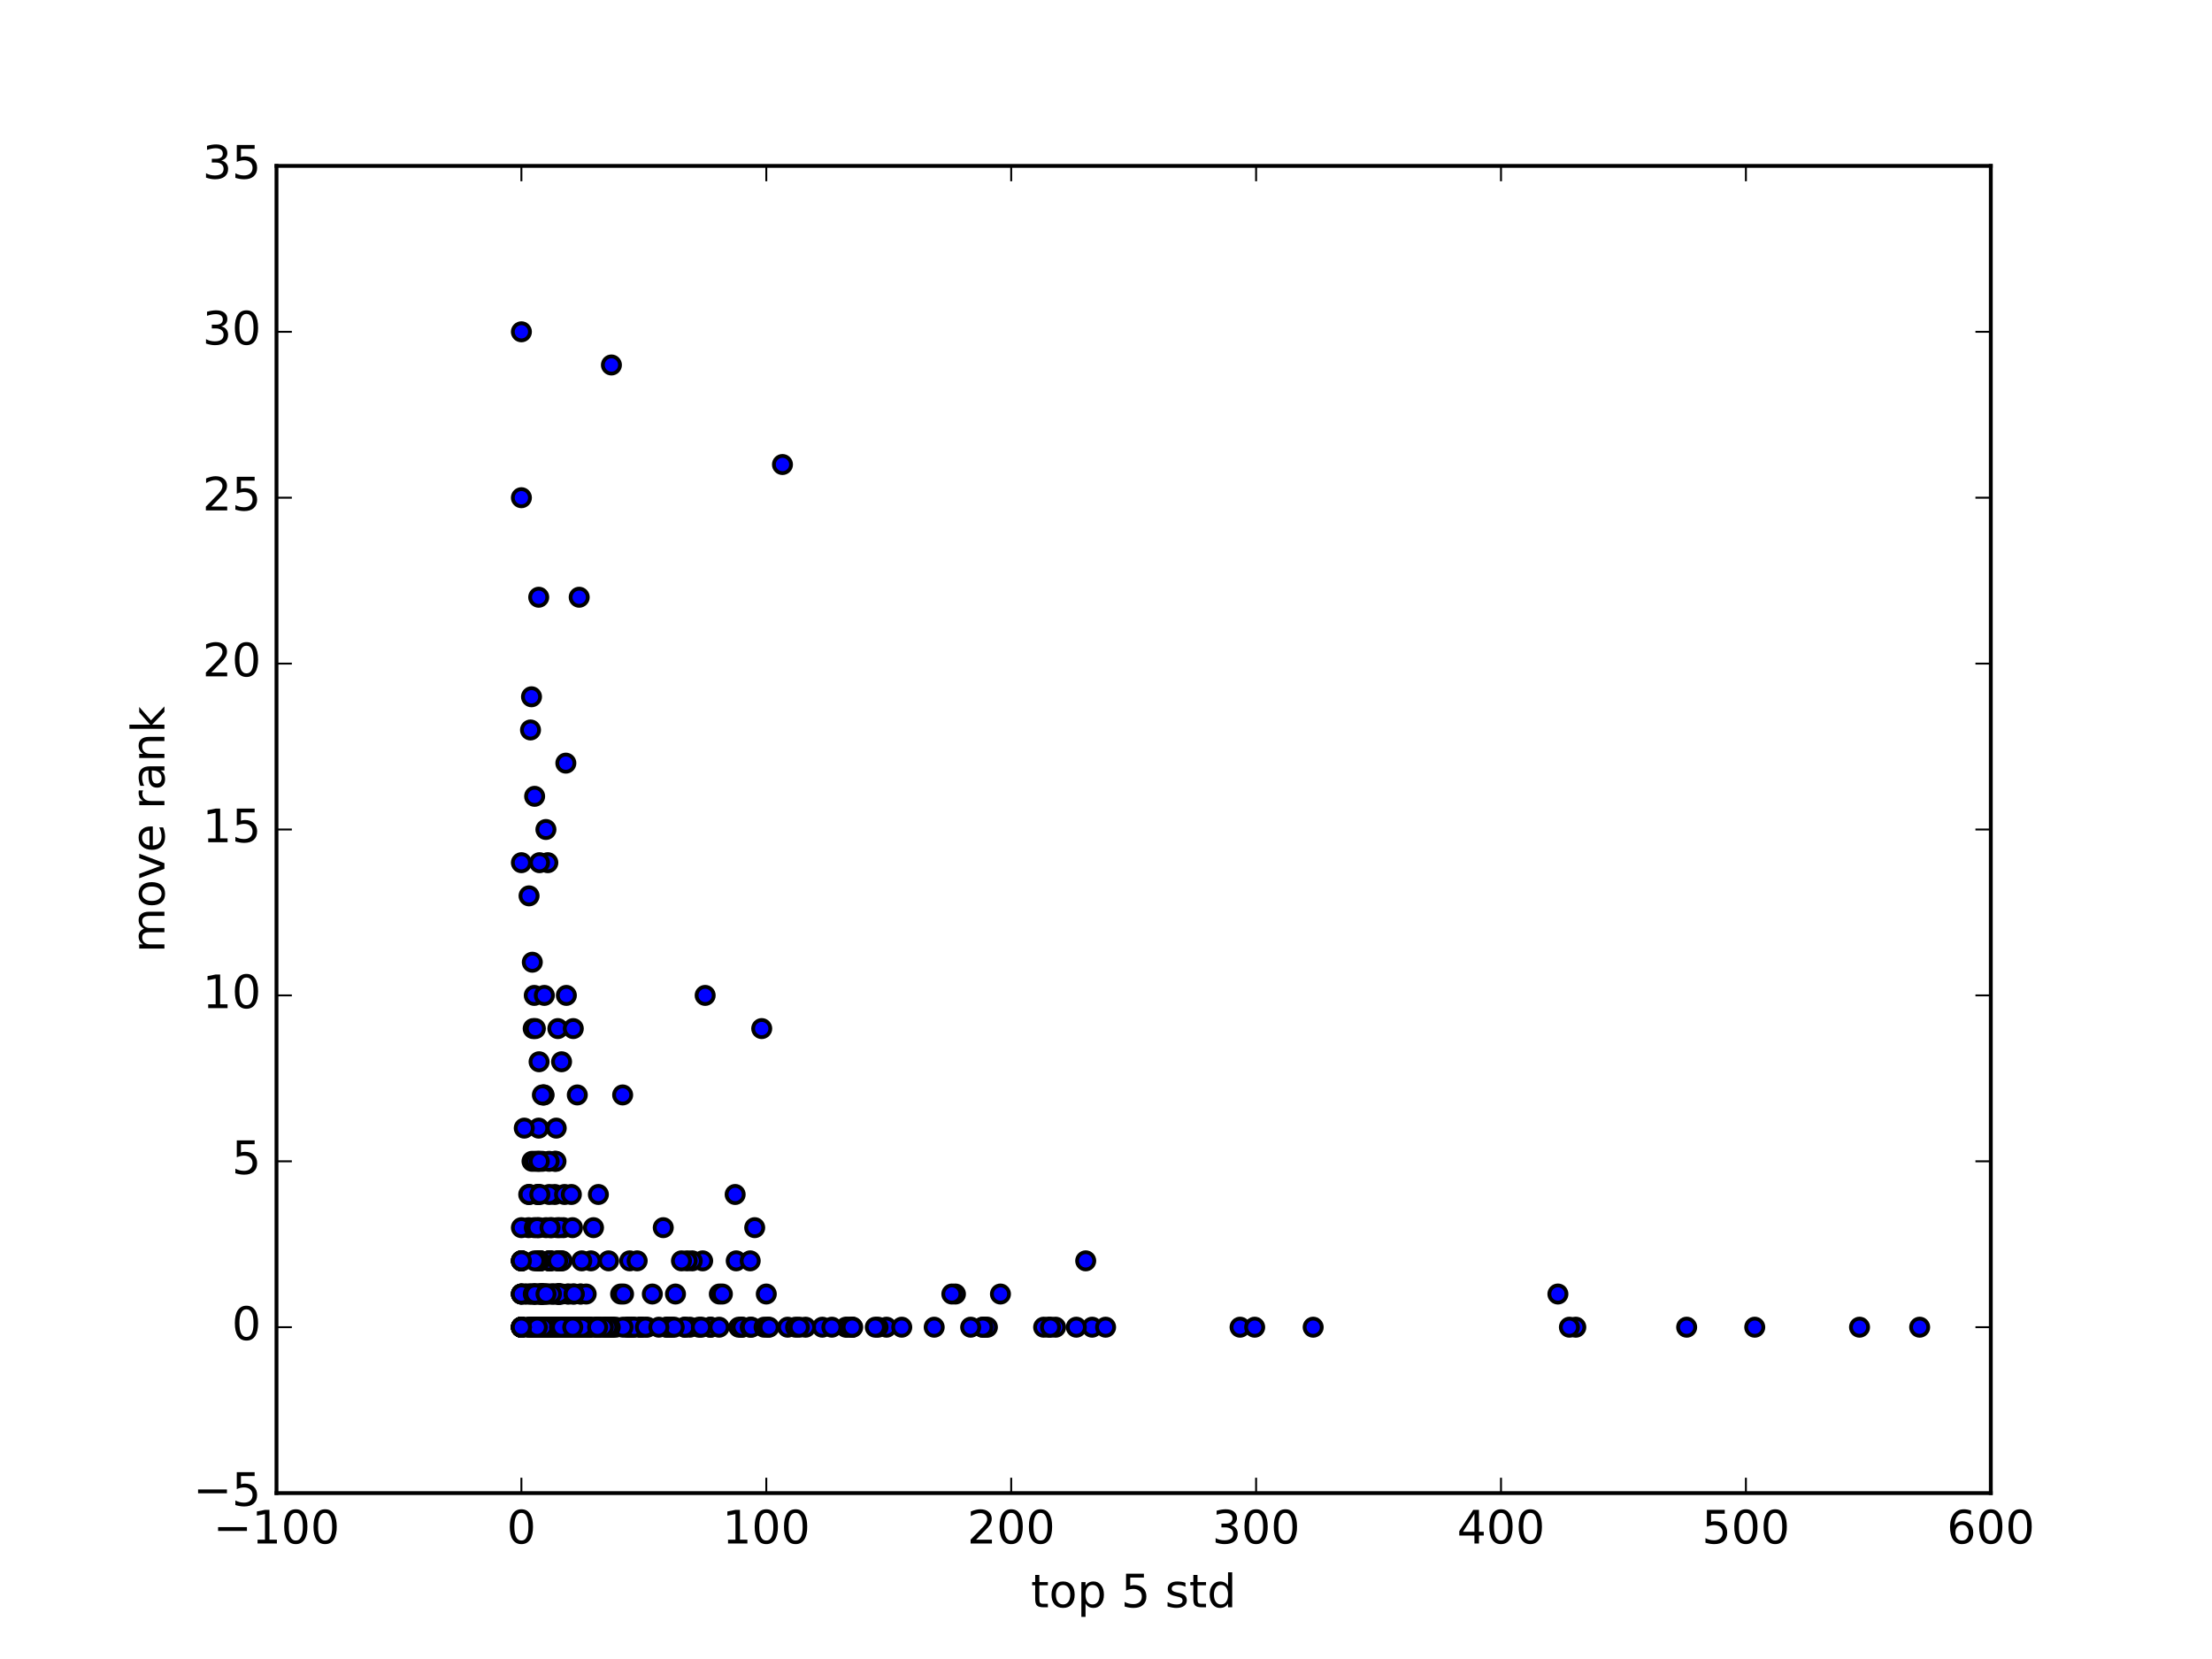 <?xml version="1.0" encoding="utf-8" standalone="no"?>
<!DOCTYPE svg PUBLIC "-//W3C//DTD SVG 1.1//EN"
  "http://www.w3.org/Graphics/SVG/1.1/DTD/svg11.dtd">
<!-- Created with matplotlib (http://matplotlib.org/) -->
<svg height="432pt" version="1.1" viewBox="0 0 576 432" width="576pt" xmlns="http://www.w3.org/2000/svg" xmlns:xlink="http://www.w3.org/1999/xlink">
 <defs>
  <style type="text/css">
*{stroke-linecap:butt;stroke-linejoin:round;stroke-miterlimit:100000;}
  </style>
 </defs>
 <g id="figure_1">
  <g id="patch_1">
   <path d="M 0 432 
L 576 432 
L 576 0 
L 0 0 
z
" style="fill:#ffffff;"/>
  </g>
  <g id="axes_1">
   <g id="patch_2">
    <path d="M 72 388.8 
L 518.4 388.8 
L 518.4 43.2 
L 72 43.2 
z
" style="fill:#ffffff;"/>
   </g>
   <g id="PathCollection_1">
    <defs>
     <path d="M 0 2.236 
C 0.593 2.236 1.162 2 1.581 1.581 
C 2 1.162 2.236 0.593 2.236 0 
C 2.236 -0.593 2 -1.162 1.581 -1.581 
C 1.162 -2 0.593 -2.236 0 -2.236 
C -0.593 -2.236 -1.162 -2 -1.581 -1.581 
C -2 -1.162 -2.236 -0.593 -2.236 0 
C -2.236 0.593 -2 1.162 -1.581 1.581 
C -1.162 2 -0.593 2.236 0 2.236 
z
" id="mb833a98737" style="stroke:#000000;"/>
    </defs>
    <g clip-path="url(#p83459374d2)">
     <use style="fill:#0000ff;stroke:#000000;" x="137.68" xlink:href="#mb833a98737" y="311.04"/>
     <use style="fill:#0000ff;stroke:#000000;" x="141.204" xlink:href="#mb833a98737" y="302.4"/>
     <use style="fill:#0000ff;stroke:#000000;" x="141.052" xlink:href="#mb833a98737" y="336.96"/>
     <use style="fill:#0000ff;stroke:#000000;" x="138.158" xlink:href="#mb833a98737" y="336.96"/>
     <use style="fill:#0000ff;stroke:#000000;" x="139.585" xlink:href="#mb833a98737" y="345.6"/>
     <use style="fill:#0000ff;stroke:#000000;" x="140.085" xlink:href="#mb833a98737" y="345.6"/>
     <use style="fill:#0000ff;stroke:#000000;" x="142.406" xlink:href="#mb833a98737" y="336.96"/>
     <use style="fill:#0000ff;stroke:#000000;" x="139.744" xlink:href="#mb833a98737" y="345.6"/>
     <use style="fill:#0000ff;stroke:#000000;" x="191.709" xlink:href="#mb833a98737" y="328.32"/>
     <use style="fill:#0000ff;stroke:#000000;" x="185.036" xlink:href="#mb833a98737" y="345.6"/>
     <use style="fill:#0000ff;stroke:#000000;" x="141.569" xlink:href="#mb833a98737" y="285.12"/>
     <use style="fill:#0000ff;stroke:#000000;" x="155.819" xlink:href="#mb833a98737" y="311.04"/>
     <use style="fill:#0000ff;stroke:#000000;" x="182.973" xlink:href="#mb833a98737" y="328.32"/>
     <use style="fill:#0000ff;stroke:#000000;" x="144.472" xlink:href="#mb833a98737" y="302.4"/>
     <use style="fill:#0000ff;stroke:#000000;" x="199.541" xlink:href="#mb833a98737" y="336.96"/>
     <use style="fill:#0000ff;stroke:#000000;" x="191.434" xlink:href="#mb833a98737" y="311.04"/>
     <use style="fill:#0000ff;stroke:#000000;" x="157.585" xlink:href="#mb833a98737" y="345.6"/>
     <use style="fill:#0000ff;stroke:#000000;" x="163.259" xlink:href="#mb833a98737" y="345.6"/>
     <use style="fill:#0000ff;stroke:#000000;" x="139.122" xlink:href="#mb833a98737" y="259.2"/>
     <use style="fill:#0000ff;stroke:#000000;" x="140.744" xlink:href="#mb833a98737" y="328.32"/>
     <use style="fill:#0000ff;stroke:#000000;" x="153.883" xlink:href="#mb833a98737" y="328.32"/>
     <use style="fill:#0000ff;stroke:#000000;" x="158.478" xlink:href="#mb833a98737" y="328.32"/>
     <use style="fill:#0000ff;stroke:#000000;" x="150.572" xlink:href="#mb833a98737" y="345.6"/>
     <use style="fill:#0000ff;stroke:#000000;" x="147.345" xlink:href="#mb833a98737" y="198.72"/>
     <use style="fill:#0000ff;stroke:#000000;" x="135.771" xlink:href="#mb833a98737" y="336.96"/>
     <use style="fill:#0000ff;stroke:#000000;" x="135.771" xlink:href="#mb833a98737" y="345.6"/>
     <use style="fill:#0000ff;stroke:#000000;" x="135.771" xlink:href="#mb833a98737" y="336.96"/>
     <use style="fill:#0000ff;stroke:#000000;" x="141.427" xlink:href="#mb833a98737" y="336.96"/>
     <use style="fill:#0000ff;stroke:#000000;" x="148.045" xlink:href="#mb833a98737" y="336.96"/>
     <use style="fill:#0000ff;stroke:#000000;" x="143.962" xlink:href="#mb833a98737" y="345.6"/>
     <use style="fill:#0000ff;stroke:#000000;" x="153.312" xlink:href="#mb833a98737" y="345.6"/>
     <use style="fill:#0000ff;stroke:#000000;" x="155.643" xlink:href="#mb833a98737" y="345.6"/>
     <use style="fill:#0000ff;stroke:#000000;" x="140.595" xlink:href="#mb833a98737" y="345.6"/>
     <use style="fill:#0000ff;stroke:#000000;" x="138.806" xlink:href="#mb833a98737" y="345.6"/>
     <use style="fill:#0000ff;stroke:#000000;" x="140.07" xlink:href="#mb833a98737" y="311.04"/>
     <use style="fill:#0000ff;stroke:#000000;" x="141.322" xlink:href="#mb833a98737" y="345.6"/>
     <use style="fill:#0000ff;stroke:#000000;" x="148.22" xlink:href="#mb833a98737" y="345.6"/>
     <use style="fill:#0000ff;stroke:#000000;" x="140.416" xlink:href="#mb833a98737" y="328.32"/>
     <use style="fill:#0000ff;stroke:#000000;" x="141.039" xlink:href="#mb833a98737" y="336.96"/>
     <use style="fill:#0000ff;stroke:#000000;" x="149.658" xlink:href="#mb833a98737" y="345.6"/>
     <use style="fill:#0000ff;stroke:#000000;" x="145.182" xlink:href="#mb833a98737" y="345.6"/>
     <use style="fill:#0000ff;stroke:#000000;" x="145.667" xlink:href="#mb833a98737" y="336.96"/>
     <use style="fill:#0000ff;stroke:#000000;" x="137.646" xlink:href="#mb833a98737" y="319.68"/>
     <use style="fill:#0000ff;stroke:#000000;" x="142.357" xlink:href="#mb833a98737" y="345.6"/>
     <use style="fill:#0000ff;stroke:#000000;" x="163.541" xlink:href="#mb833a98737" y="345.6"/>
     <use style="fill:#0000ff;stroke:#000000;" x="140.76" xlink:href="#mb833a98737" y="328.32"/>
     <use style="fill:#0000ff;stroke:#000000;" x="159.429" xlink:href="#mb833a98737" y="345.6"/>
     <use style="fill:#0000ff;stroke:#000000;" x="144.09" xlink:href="#mb833a98737" y="345.6"/>
     <use style="fill:#0000ff;stroke:#000000;" x="143.555" xlink:href="#mb833a98737" y="328.32"/>
     <use style="fill:#0000ff;stroke:#000000;" x="140.363" xlink:href="#mb833a98737" y="319.68"/>
     <use style="fill:#0000ff;stroke:#000000;" x="145.954" xlink:href="#mb833a98737" y="336.96"/>
     <use style="fill:#0000ff;stroke:#000000;" x="255.85" xlink:href="#mb833a98737" y="345.6"/>
     <use style="fill:#0000ff;stroke:#000000;" x="256.635" xlink:href="#mb833a98737" y="345.6"/>
     <use style="fill:#0000ff;stroke:#000000;" x="139.69" xlink:href="#mb833a98737" y="345.6"/>
     <use style="fill:#0000ff;stroke:#000000;" x="178.356" xlink:href="#mb833a98737" y="345.6"/>
     <use style="fill:#0000ff;stroke:#000000;" x="135.771" xlink:href="#mb833a98737" y="328.32"/>
     <use style="fill:#0000ff;stroke:#000000;" x="193.104" xlink:href="#mb833a98737" y="345.6"/>
     <use style="fill:#0000ff;stroke:#000000;" x="135.771" xlink:href="#mb833a98737" y="319.68"/>
     <use style="fill:#0000ff;stroke:#000000;" x="144.004" xlink:href="#mb833a98737" y="336.96"/>
     <use style="fill:#0000ff;stroke:#000000;" x="145.448" xlink:href="#mb833a98737" y="336.96"/>
     <use style="fill:#0000ff;stroke:#000000;" x="153.187" xlink:href="#mb833a98737" y="345.6"/>
     <use style="fill:#0000ff;stroke:#000000;" x="151.105" xlink:href="#mb833a98737" y="336.96"/>
     <use style="fill:#0000ff;stroke:#000000;" x="192.38" xlink:href="#mb833a98737" y="345.6"/>
     <use style="fill:#0000ff;stroke:#000000;" x="140.883" xlink:href="#mb833a98737" y="345.6"/>
     <use style="fill:#0000ff;stroke:#000000;" x="146.901" xlink:href="#mb833a98737" y="345.6"/>
     <use style="fill:#0000ff;stroke:#000000;" x="150.517" xlink:href="#mb833a98737" y="345.6"/>
     <use style="fill:#0000ff;stroke:#000000;" x="164.958" xlink:href="#mb833a98737" y="345.6"/>
     <use style="fill:#0000ff;stroke:#000000;" x="284.393" xlink:href="#mb833a98737" y="345.6"/>
     <use style="fill:#0000ff;stroke:#000000;" x="439.203" xlink:href="#mb833a98737" y="345.6"/>
     <use style="fill:#0000ff;stroke:#000000;" x="136.912" xlink:href="#mb833a98737" y="336.96"/>
     <use style="fill:#0000ff;stroke:#000000;" x="138.238" xlink:href="#mb833a98737" y="345.6"/>
     <use style="fill:#0000ff;stroke:#000000;" x="248.795" xlink:href="#mb833a98737" y="336.96"/>
     <use style="fill:#0000ff;stroke:#000000;" x="148.434" xlink:href="#mb833a98737" y="345.6"/>
     <use style="fill:#0000ff;stroke:#000000;" x="142.169" xlink:href="#mb833a98737" y="319.68"/>
     <use style="fill:#0000ff;stroke:#000000;" x="322.912" xlink:href="#mb833a98737" y="345.6"/>
     <use style="fill:#0000ff;stroke:#000000;" x="193.266" xlink:href="#mb833a98737" y="345.6"/>
     <use style="fill:#0000ff;stroke:#000000;" x="146.927" xlink:href="#mb833a98737" y="345.6"/>
     <use style="fill:#0000ff;stroke:#000000;" x="142.576" xlink:href="#mb833a98737" y="345.6"/>
     <use style="fill:#0000ff;stroke:#000000;" x="145.465" xlink:href="#mb833a98737" y="336.96"/>
     <use style="fill:#0000ff;stroke:#000000;" x="149.955" xlink:href="#mb833a98737" y="345.6"/>
     <use style="fill:#0000ff;stroke:#000000;" x="456.933" xlink:href="#mb833a98737" y="345.6"/>
     <use style="fill:#0000ff;stroke:#000000;" x="167.019" xlink:href="#mb833a98737" y="345.6"/>
     <use style="fill:#0000ff;stroke:#000000;" x="153.41" xlink:href="#mb833a98737" y="345.6"/>
     <use style="fill:#0000ff;stroke:#000000;" x="151.714" xlink:href="#mb833a98737" y="345.6"/>
     <use style="fill:#0000ff;stroke:#000000;" x="145.874" xlink:href="#mb833a98737" y="345.6"/>
     <use style="fill:#0000ff;stroke:#000000;" x="144.474" xlink:href="#mb833a98737" y="311.04"/>
     <use style="fill:#0000ff;stroke:#000000;" x="146.231" xlink:href="#mb833a98737" y="276.48"/>
     <use style="fill:#0000ff;stroke:#000000;" x="150.353" xlink:href="#mb833a98737" y="345.6"/>
     <use style="fill:#0000ff;stroke:#000000;" x="146.709" xlink:href="#mb833a98737" y="319.68"/>
     <use style="fill:#0000ff;stroke:#000000;" x="163.968" xlink:href="#mb833a98737" y="328.32"/>
     <use style="fill:#0000ff;stroke:#000000;" x="273.07" xlink:href="#mb833a98737" y="345.6"/>
     <use style="fill:#0000ff;stroke:#000000;" x="195.359" xlink:href="#mb833a98737" y="345.6"/>
     <use style="fill:#0000ff;stroke:#000000;" x="165.92" xlink:href="#mb833a98737" y="328.32"/>
     <use style="fill:#0000ff;stroke:#000000;" x="140.685" xlink:href="#mb833a98737" y="345.6"/>
     <use style="fill:#0000ff;stroke:#000000;" x="146.075" xlink:href="#mb833a98737" y="328.32"/>
     <use style="fill:#0000ff;stroke:#000000;" x="145.104" xlink:href="#mb833a98737" y="319.68"/>
     <use style="fill:#0000ff;stroke:#000000;" x="142.993" xlink:href="#mb833a98737" y="328.32"/>
     <use style="fill:#0000ff;stroke:#000000;" x="179.629" xlink:href="#mb833a98737" y="345.6"/>
     <use style="fill:#0000ff;stroke:#000000;" x="174.919" xlink:href="#mb833a98737" y="345.6"/>
     <use style="fill:#0000ff;stroke:#000000;" x="410.337" xlink:href="#mb833a98737" y="345.6"/>
     <use style="fill:#0000ff;stroke:#000000;" x="144.437" xlink:href="#mb833a98737" y="336.96"/>
     <use style="fill:#0000ff;stroke:#000000;" x="143.147" xlink:href="#mb833a98737" y="328.32"/>
     <use style="fill:#0000ff;stroke:#000000;" x="144.014" xlink:href="#mb833a98737" y="336.96"/>
     <use style="fill:#0000ff;stroke:#000000;" x="205.101" xlink:href="#mb833a98737" y="345.6"/>
     <use style="fill:#0000ff;stroke:#000000;" x="182.018" xlink:href="#mb833a98737" y="345.6"/>
     <use style="fill:#0000ff;stroke:#000000;" x="142.118" xlink:href="#mb833a98737" y="345.6"/>
     <use style="fill:#0000ff;stroke:#000000;" x="154.313" xlink:href="#mb833a98737" y="345.6"/>
     <use style="fill:#0000ff;stroke:#000000;" x="144.858" xlink:href="#mb833a98737" y="345.6"/>
     <use style="fill:#0000ff;stroke:#000000;" x="167.04" xlink:href="#mb833a98737" y="345.6"/>
     <use style="fill:#0000ff;stroke:#000000;" x="178.31" xlink:href="#mb833a98737" y="345.6"/>
     <use style="fill:#0000ff;stroke:#000000;" x="195.666" xlink:href="#mb833a98737" y="345.6"/>
     <use style="fill:#0000ff;stroke:#000000;" x="168.549" xlink:href="#mb833a98737" y="345.6"/>
     <use style="fill:#0000ff;stroke:#000000;" x="247.858" xlink:href="#mb833a98737" y="336.96"/>
     <use style="fill:#0000ff;stroke:#000000;" x="287.897" xlink:href="#mb833a98737" y="345.6"/>
     <use style="fill:#0000ff;stroke:#000000;" x="326.716" xlink:href="#mb833a98737" y="345.6"/>
     <use style="fill:#0000ff;stroke:#000000;" x="143.72" xlink:href="#mb833a98737" y="319.68"/>
     <use style="fill:#0000ff;stroke:#000000;" x="147.773" xlink:href="#mb833a98737" y="345.6"/>
     <use style="fill:#0000ff;stroke:#000000;" x="141.748" xlink:href="#mb833a98737" y="345.6"/>
     <use style="fill:#0000ff;stroke:#000000;" x="143.679" xlink:href="#mb833a98737" y="345.6"/>
     <use style="fill:#0000ff;stroke:#000000;" x="138.536" xlink:href="#mb833a98737" y="302.4"/>
     <use style="fill:#0000ff;stroke:#000000;" x="145.588" xlink:href="#mb833a98737" y="336.96"/>
     <use style="fill:#0000ff;stroke:#000000;" x="140.281" xlink:href="#mb833a98737" y="293.76"/>
     <use style="fill:#0000ff;stroke:#000000;" x="144.004" xlink:href="#mb833a98737" y="345.6"/>
     <use style="fill:#0000ff;stroke:#000000;" x="148.857" xlink:href="#mb833a98737" y="345.6"/>
     <use style="fill:#0000ff;stroke:#000000;" x="164.455" xlink:href="#mb833a98737" y="345.6"/>
     <use style="fill:#0000ff;stroke:#000000;" x="140.317" xlink:href="#mb833a98737" y="345.6"/>
     <use style="fill:#0000ff;stroke:#000000;" x="222.044" xlink:href="#mb833a98737" y="345.6"/>
     <use style="fill:#0000ff;stroke:#000000;" x="145.629" xlink:href="#mb833a98737" y="328.32"/>
     <use style="fill:#0000ff;stroke:#000000;" x="144.781" xlink:href="#mb833a98737" y="302.4"/>
     <use style="fill:#0000ff;stroke:#000000;" x="155.441" xlink:href="#mb833a98737" y="345.6"/>
     <use style="fill:#0000ff;stroke:#000000;" x="161.611" xlink:href="#mb833a98737" y="336.96"/>
     <use style="fill:#0000ff;stroke:#000000;" x="172.714" xlink:href="#mb833a98737" y="319.68"/>
     <use style="fill:#0000ff;stroke:#000000;" x="159.212" xlink:href="#mb833a98737" y="95.04"/>
     <use style="fill:#0000ff;stroke:#000000;" x="135.771" xlink:href="#mb833a98737" y="336.96"/>
     <use style="fill:#0000ff;stroke:#000000;" x="135.771" xlink:href="#mb833a98737" y="86.4"/>
     <use style="fill:#0000ff;stroke:#000000;" x="135.771" xlink:href="#mb833a98737" y="129.6"/>
     <use style="fill:#0000ff;stroke:#000000;" x="135.771" xlink:href="#mb833a98737" y="328.32"/>
     <use style="fill:#0000ff;stroke:#000000;" x="143.131" xlink:href="#mb833a98737" y="336.96"/>
     <use style="fill:#0000ff;stroke:#000000;" x="138.896" xlink:href="#mb833a98737" y="345.6"/>
     <use style="fill:#0000ff;stroke:#000000;" x="144.216" xlink:href="#mb833a98737" y="345.6"/>
     <use style="fill:#0000ff;stroke:#000000;" x="139.048" xlink:href="#mb833a98737" y="345.6"/>
     <use style="fill:#0000ff;stroke:#000000;" x="141.204" xlink:href="#mb833a98737" y="336.96"/>
     <use style="fill:#0000ff;stroke:#000000;" x="141.802" xlink:href="#mb833a98737" y="336.96"/>
     <use style="fill:#0000ff;stroke:#000000;" x="243.262" xlink:href="#mb833a98737" y="345.6"/>
     <use style="fill:#0000ff;stroke:#000000;" x="166.645" xlink:href="#mb833a98737" y="345.6"/>
     <use style="fill:#0000ff;stroke:#000000;" x="139.99" xlink:href="#mb833a98737" y="311.04"/>
     <use style="fill:#0000ff;stroke:#000000;" x="138.606" xlink:href="#mb833a98737" y="345.6"/>
     <use style="fill:#0000ff;stroke:#000000;" x="138.053" xlink:href="#mb833a98737" y="336.96"/>
     <use style="fill:#0000ff;stroke:#000000;" x="138.773" xlink:href="#mb833a98737" y="345.6"/>
     <use style="fill:#0000ff;stroke:#000000;" x="141.143" xlink:href="#mb833a98737" y="336.96"/>
     <use style="fill:#0000ff;stroke:#000000;" x="142.968" xlink:href="#mb833a98737" y="328.32"/>
     <use style="fill:#0000ff;stroke:#000000;" x="163.893" xlink:href="#mb833a98737" y="345.6"/>
     <use style="fill:#0000ff;stroke:#000000;" x="214.129" xlink:href="#mb833a98737" y="345.6"/>
     <use style="fill:#0000ff;stroke:#000000;" x="143.982" xlink:href="#mb833a98737" y="345.6"/>
     <use style="fill:#0000ff;stroke:#000000;" x="139.301" xlink:href="#mb833a98737" y="345.6"/>
     <use style="fill:#0000ff;stroke:#000000;" x="150.866" xlink:href="#mb833a98737" y="345.6"/>
     <use style="fill:#0000ff;stroke:#000000;" x="155.994" xlink:href="#mb833a98737" y="345.6"/>
     <use style="fill:#0000ff;stroke:#000000;" x="159.402" xlink:href="#mb833a98737" y="345.6"/>
     <use style="fill:#0000ff;stroke:#000000;" x="144.696" xlink:href="#mb833a98737" y="345.6"/>
     <use style="fill:#0000ff;stroke:#000000;" x="166.711" xlink:href="#mb833a98737" y="345.6"/>
     <use style="fill:#0000ff;stroke:#000000;" x="220.257" xlink:href="#mb833a98737" y="345.6"/>
     <use style="fill:#0000ff;stroke:#000000;" x="149.351" xlink:href="#mb833a98737" y="345.6"/>
     <use style="fill:#0000ff;stroke:#000000;" x="153.412" xlink:href="#mb833a98737" y="345.6"/>
     <use style="fill:#0000ff;stroke:#000000;" x="257.116" xlink:href="#mb833a98737" y="345.6"/>
     <use style="fill:#0000ff;stroke:#000000;" x="230.853" xlink:href="#mb833a98737" y="345.6"/>
     <use style="fill:#0000ff;stroke:#000000;" x="140.516" xlink:href="#mb833a98737" y="328.32"/>
     <use style="fill:#0000ff;stroke:#000000;" x="139.112" xlink:href="#mb833a98737" y="336.96"/>
     <use style="fill:#0000ff;stroke:#000000;" x="140.104" xlink:href="#mb833a98737" y="302.4"/>
     <use style="fill:#0000ff;stroke:#000000;" x="165.087" xlink:href="#mb833a98737" y="345.6"/>
     <use style="fill:#0000ff;stroke:#000000;" x="141.137" xlink:href="#mb833a98737" y="336.96"/>
     <use style="fill:#0000ff;stroke:#000000;" x="145.876" xlink:href="#mb833a98737" y="345.6"/>
     <use style="fill:#0000ff;stroke:#000000;" x="408.669" xlink:href="#mb833a98737" y="345.6"/>
     <use style="fill:#0000ff;stroke:#000000;" x="187.314" xlink:href="#mb833a98737" y="336.96"/>
     <use style="fill:#0000ff;stroke:#000000;" x="184.982" xlink:href="#mb833a98737" y="345.6"/>
     <use style="fill:#0000ff;stroke:#000000;" x="255.945" xlink:href="#mb833a98737" y="345.6"/>
     <use style="fill:#0000ff;stroke:#000000;" x="145.866" xlink:href="#mb833a98737" y="336.96"/>
     <use style="fill:#0000ff;stroke:#000000;" x="140.345" xlink:href="#mb833a98737" y="336.96"/>
     <use style="fill:#0000ff;stroke:#000000;" x="157.655" xlink:href="#mb833a98737" y="345.6"/>
     <use style="fill:#0000ff;stroke:#000000;" x="151.493" xlink:href="#mb833a98737" y="328.32"/>
     <use style="fill:#0000ff;stroke:#000000;" x="169.865" xlink:href="#mb833a98737" y="336.96"/>
     <use style="fill:#0000ff;stroke:#000000;" x="228.637" xlink:href="#mb833a98737" y="345.6"/>
     <use style="fill:#0000ff;stroke:#000000;" x="139.392" xlink:href="#mb833a98737" y="302.4"/>
     <use style="fill:#0000ff;stroke:#000000;" x="149.558" xlink:href="#mb833a98737" y="345.6"/>
     <use style="fill:#0000ff;stroke:#000000;" x="139.136" xlink:href="#mb833a98737" y="319.68"/>
     <use style="fill:#0000ff;stroke:#000000;" x="147.479" xlink:href="#mb833a98737" y="259.2"/>
     <use style="fill:#0000ff;stroke:#000000;" x="148.918" xlink:href="#mb833a98737" y="336.96"/>
     <use style="fill:#0000ff;stroke:#000000;" x="145.538" xlink:href="#mb833a98737" y="336.96"/>
     <use style="fill:#0000ff;stroke:#000000;" x="150.823" xlink:href="#mb833a98737" y="155.52"/>
     <use style="fill:#0000ff;stroke:#000000;" x="180.253" xlink:href="#mb833a98737" y="328.32"/>
     <use style="fill:#0000ff;stroke:#000000;" x="143.224" xlink:href="#mb833a98737" y="345.6"/>
     <use style="fill:#0000ff;stroke:#000000;" x="195.35" xlink:href="#mb833a98737" y="328.32"/>
     <use style="fill:#0000ff;stroke:#000000;" x="145.725" xlink:href="#mb833a98737" y="345.6"/>
     <use style="fill:#0000ff;stroke:#000000;" x="144.299" xlink:href="#mb833a98737" y="345.6"/>
     <use style="fill:#0000ff;stroke:#000000;" x="142.489" xlink:href="#mb833a98737" y="336.96"/>
     <use style="fill:#0000ff;stroke:#000000;" x="138.554" xlink:href="#mb833a98737" y="336.96"/>
     <use style="fill:#0000ff;stroke:#000000;" x="140.145" xlink:href="#mb833a98737" y="336.96"/>
     <use style="fill:#0000ff;stroke:#000000;" x="139.52" xlink:href="#mb833a98737" y="336.96"/>
     <use style="fill:#0000ff;stroke:#000000;" x="145.165" xlink:href="#mb833a98737" y="336.96"/>
     <use style="fill:#0000ff;stroke:#000000;" x="145.173" xlink:href="#mb833a98737" y="336.96"/>
     <use style="fill:#0000ff;stroke:#000000;" x="140.028" xlink:href="#mb833a98737" y="345.6"/>
     <use style="fill:#0000ff;stroke:#000000;" x="138.697" xlink:href="#mb833a98737" y="345.6"/>
     <use style="fill:#0000ff;stroke:#000000;" x="149.297" xlink:href="#mb833a98737" y="345.6"/>
     <use style="fill:#0000ff;stroke:#000000;" x="143.716" xlink:href="#mb833a98737" y="345.6"/>
     <use style="fill:#0000ff;stroke:#000000;" x="141.746" xlink:href="#mb833a98737" y="336.96"/>
     <use style="fill:#0000ff;stroke:#000000;" x="142.88" xlink:href="#mb833a98737" y="345.6"/>
     <use style="fill:#0000ff;stroke:#000000;" x="175.897" xlink:href="#mb833a98737" y="336.96"/>
     <use style="fill:#0000ff;stroke:#000000;" x="143.031" xlink:href="#mb833a98737" y="311.04"/>
     <use style="fill:#0000ff;stroke:#000000;" x="141.907" xlink:href="#mb833a98737" y="345.6"/>
     <use style="fill:#0000ff;stroke:#000000;" x="141.475" xlink:href="#mb833a98737" y="345.6"/>
     <use style="fill:#0000ff;stroke:#000000;" x="141.677" xlink:href="#mb833a98737" y="285.12"/>
     <use style="fill:#0000ff;stroke:#000000;" x="140.009" xlink:href="#mb833a98737" y="328.32"/>
     <use style="fill:#0000ff;stroke:#000000;" x="220.776" xlink:href="#mb833a98737" y="345.6"/>
     <use style="fill:#0000ff;stroke:#000000;" x="151.937" xlink:href="#mb833a98737" y="345.6"/>
     <use style="fill:#0000ff;stroke:#000000;" x="139.208" xlink:href="#mb833a98737" y="336.96"/>
     <use style="fill:#0000ff;stroke:#000000;" x="147.784" xlink:href="#mb833a98737" y="336.96"/>
     <use style="fill:#0000ff;stroke:#000000;" x="140.921" xlink:href="#mb833a98737" y="345.6"/>
     <use style="fill:#0000ff;stroke:#000000;" x="227.927" xlink:href="#mb833a98737" y="345.6"/>
     <use style="fill:#0000ff;stroke:#000000;" x="139.873" xlink:href="#mb833a98737" y="319.68"/>
     <use style="fill:#0000ff;stroke:#000000;" x="160.331" xlink:href="#mb833a98737" y="345.6"/>
     <use style="fill:#0000ff;stroke:#000000;" x="140.281" xlink:href="#mb833a98737" y="155.52"/>
     <use style="fill:#0000ff;stroke:#000000;" x="188.108" xlink:href="#mb833a98737" y="336.96"/>
     <use style="fill:#0000ff;stroke:#000000;" x="141.233" xlink:href="#mb833a98737" y="285.12"/>
     <use style="fill:#0000ff;stroke:#000000;" x="147.01" xlink:href="#mb833a98737" y="311.04"/>
     <use style="fill:#0000ff;stroke:#000000;" x="147.218" xlink:href="#mb833a98737" y="345.6"/>
     <use style="fill:#0000ff;stroke:#000000;" x="142.993" xlink:href="#mb833a98737" y="302.4"/>
     <use style="fill:#0000ff;stroke:#000000;" x="173.519" xlink:href="#mb833a98737" y="345.6"/>
     <use style="fill:#0000ff;stroke:#000000;" x="173.707" xlink:href="#mb833a98737" y="345.6"/>
     <use style="fill:#0000ff;stroke:#000000;" x="162.137" xlink:href="#mb833a98737" y="285.12"/>
     <use style="fill:#0000ff;stroke:#000000;" x="282.716" xlink:href="#mb833a98737" y="328.32"/>
     <use style="fill:#0000ff;stroke:#000000;" x="274.879" xlink:href="#mb833a98737" y="345.6"/>
     <use style="fill:#0000ff;stroke:#000000;" x="142.312" xlink:href="#mb833a98737" y="345.6"/>
     <use style="fill:#0000ff;stroke:#000000;" x="144.844" xlink:href="#mb833a98737" y="293.76"/>
     <use style="fill:#0000ff;stroke:#000000;" x="140.433" xlink:href="#mb833a98737" y="302.4"/>
     <use style="fill:#0000ff;stroke:#000000;" x="159.191" xlink:href="#mb833a98737" y="345.6"/>
     <use style="fill:#0000ff;stroke:#000000;" x="142.656" xlink:href="#mb833a98737" y="224.64"/>
     <use style="fill:#0000ff;stroke:#000000;" x="145.261" xlink:href="#mb833a98737" y="267.84"/>
     <use style="fill:#0000ff;stroke:#000000;" x="135.771" xlink:href="#mb833a98737" y="345.6"/>
     <use style="fill:#0000ff;stroke:#000000;" x="135.771" xlink:href="#mb833a98737" y="224.64"/>
     <use style="fill:#0000ff;stroke:#000000;" x="146.347" xlink:href="#mb833a98737" y="336.96"/>
     <use style="fill:#0000ff;stroke:#000000;" x="140.628" xlink:href="#mb833a98737" y="345.6"/>
     <use style="fill:#0000ff;stroke:#000000;" x="141.68" xlink:href="#mb833a98737" y="345.6"/>
     <use style="fill:#0000ff;stroke:#000000;" x="141.92" xlink:href="#mb833a98737" y="345.6"/>
     <use style="fill:#0000ff;stroke:#000000;" x="136.636" xlink:href="#mb833a98737" y="336.96"/>
     <use style="fill:#0000ff;stroke:#000000;" x="137.928" xlink:href="#mb833a98737" y="345.6"/>
     <use style="fill:#0000ff;stroke:#000000;" x="260.514" xlink:href="#mb833a98737" y="336.96"/>
     <use style="fill:#0000ff;stroke:#000000;" x="138.612" xlink:href="#mb833a98737" y="250.56"/>
     <use style="fill:#0000ff;stroke:#000000;" x="139.994" xlink:href="#mb833a98737" y="345.6"/>
     <use style="fill:#0000ff;stroke:#000000;" x="174.416" xlink:href="#mb833a98737" y="345.6"/>
     <use style="fill:#0000ff;stroke:#000000;" x="150.334" xlink:href="#mb833a98737" y="345.6"/>
     <use style="fill:#0000ff;stroke:#000000;" x="280.267" xlink:href="#mb833a98737" y="345.6"/>
     <use style="fill:#0000ff;stroke:#000000;" x="146.239" xlink:href="#mb833a98737" y="345.6"/>
     <use style="fill:#0000ff;stroke:#000000;" x="140.959" xlink:href="#mb833a98737" y="336.96"/>
     <use style="fill:#0000ff;stroke:#000000;" x="151.274" xlink:href="#mb833a98737" y="336.96"/>
     <use style="fill:#0000ff;stroke:#000000;" x="162.224" xlink:href="#mb833a98737" y="345.6"/>
     <use style="fill:#0000ff;stroke:#000000;" x="484.219" xlink:href="#mb833a98737" y="345.6"/>
     <use style="fill:#0000ff;stroke:#000000;" x="152.641" xlink:href="#mb833a98737" y="336.96"/>
     <use style="fill:#0000ff;stroke:#000000;" x="145.027" xlink:href="#mb833a98737" y="336.96"/>
     <use style="fill:#0000ff;stroke:#000000;" x="136.515" xlink:href="#mb833a98737" y="293.76"/>
     <use style="fill:#0000ff;stroke:#000000;" x="252.761" xlink:href="#mb833a98737" y="345.6"/>
     <use style="fill:#0000ff;stroke:#000000;" x="145.892" xlink:href="#mb833a98737" y="345.6"/>
     <use style="fill:#0000ff;stroke:#000000;" x="137.548" xlink:href="#mb833a98737" y="336.96"/>
     <use style="fill:#0000ff;stroke:#000000;" x="137.434" xlink:href="#mb833a98737" y="345.6"/>
     <use style="fill:#0000ff;stroke:#000000;" x="168.074" xlink:href="#mb833a98737" y="345.6"/>
     <use style="fill:#0000ff;stroke:#000000;" x="156.324" xlink:href="#mb833a98737" y="345.6"/>
     <use style="fill:#0000ff;stroke:#000000;" x="216.62" xlink:href="#mb833a98737" y="345.6"/>
     <use style="fill:#0000ff;stroke:#000000;" x="221.783" xlink:href="#mb833a98737" y="345.6"/>
     <use style="fill:#0000ff;stroke:#000000;" x="135.771" xlink:href="#mb833a98737" y="328.32"/>
     <use style="fill:#0000ff;stroke:#000000;" x="135.771" xlink:href="#mb833a98737" y="328.32"/>
     <use style="fill:#0000ff;stroke:#000000;" x="135.771" xlink:href="#mb833a98737" y="336.96"/>
     <use style="fill:#0000ff;stroke:#000000;" x="135.771" xlink:href="#mb833a98737" y="345.6"/>
     <use style="fill:#0000ff;stroke:#000000;" x="135.771" xlink:href="#mb833a98737" y="345.6"/>
     <use style="fill:#0000ff;stroke:#000000;" x="145.565" xlink:href="#mb833a98737" y="336.96"/>
     <use style="fill:#0000ff;stroke:#000000;" x="143.18" xlink:href="#mb833a98737" y="345.6"/>
     <use style="fill:#0000ff;stroke:#000000;" x="141.159" xlink:href="#mb833a98737" y="345.6"/>
     <use style="fill:#0000ff;stroke:#000000;" x="140.288" xlink:href="#mb833a98737" y="336.96"/>
     <use style="fill:#0000ff;stroke:#000000;" x="140.164" xlink:href="#mb833a98737" y="345.6"/>
     <use style="fill:#0000ff;stroke:#000000;" x="140.783" xlink:href="#mb833a98737" y="336.96"/>
     <use style="fill:#0000ff;stroke:#000000;" x="152.453" xlink:href="#mb833a98737" y="345.6"/>
     <use style="fill:#0000ff;stroke:#000000;" x="149.481" xlink:href="#mb833a98737" y="336.96"/>
     <use style="fill:#0000ff;stroke:#000000;" x="158.241" xlink:href="#mb833a98737" y="345.6"/>
     <use style="fill:#0000ff;stroke:#000000;" x="198.971" xlink:href="#mb833a98737" y="345.6"/>
     <use style="fill:#0000ff;stroke:#000000;" x="234.817" xlink:href="#mb833a98737" y="345.6"/>
     <use style="fill:#0000ff;stroke:#000000;" x="145.954" xlink:href="#mb833a98737" y="345.6"/>
     <use style="fill:#0000ff;stroke:#000000;" x="139.311" xlink:href="#mb833a98737" y="336.96"/>
     <use style="fill:#0000ff;stroke:#000000;" x="148.468" xlink:href="#mb833a98737" y="345.6"/>
     <use style="fill:#0000ff;stroke:#000000;" x="271.762" xlink:href="#mb833a98737" y="345.6"/>
     <use style="fill:#0000ff;stroke:#000000;" x="148.251" xlink:href="#mb833a98737" y="345.6"/>
     <use style="fill:#0000ff;stroke:#000000;" x="187.264" xlink:href="#mb833a98737" y="345.6"/>
     <use style="fill:#0000ff;stroke:#000000;" x="273.549" xlink:href="#mb833a98737" y="345.6"/>
     <use style="fill:#0000ff;stroke:#000000;" x="499.876" xlink:href="#mb833a98737" y="345.6"/>
     <use style="fill:#0000ff;stroke:#000000;" x="135.771" xlink:href="#mb833a98737" y="345.6"/>
     <use style="fill:#0000ff;stroke:#000000;" x="135.771" xlink:href="#mb833a98737" y="345.6"/>
     <use style="fill:#0000ff;stroke:#000000;" x="137.812" xlink:href="#mb833a98737" y="311.04"/>
     <use style="fill:#0000ff;stroke:#000000;" x="198.35" xlink:href="#mb833a98737" y="267.84"/>
     <use style="fill:#0000ff;stroke:#000000;" x="145.754" xlink:href="#mb833a98737" y="319.68"/>
     <use style="fill:#0000ff;stroke:#000000;" x="221.918" xlink:href="#mb833a98737" y="345.6"/>
     <use style="fill:#0000ff;stroke:#000000;" x="143.586" xlink:href="#mb833a98737" y="336.96"/>
     <use style="fill:#0000ff;stroke:#000000;" x="147.451" xlink:href="#mb833a98737" y="345.6"/>
     <use style="fill:#0000ff;stroke:#000000;" x="143.02" xlink:href="#mb833a98737" y="345.6"/>
     <use style="fill:#0000ff;stroke:#000000;" x="145.346" xlink:href="#mb833a98737" y="328.32"/>
     <use style="fill:#0000ff;stroke:#000000;" x="147.06" xlink:href="#mb833a98737" y="345.6"/>
     <use style="fill:#0000ff;stroke:#000000;" x="158.9" xlink:href="#mb833a98737" y="345.6"/>
     <use style="fill:#0000ff;stroke:#000000;" x="182.64" xlink:href="#mb833a98737" y="345.6"/>
     <use style="fill:#0000ff;stroke:#000000;" x="405.675" xlink:href="#mb833a98737" y="336.96"/>
     <use style="fill:#0000ff;stroke:#000000;" x="140.943" xlink:href="#mb833a98737" y="345.6"/>
     <use style="fill:#0000ff;stroke:#000000;" x="140.377" xlink:href="#mb833a98737" y="276.48"/>
     <use style="fill:#0000ff;stroke:#000000;" x="138.869" xlink:href="#mb833a98737" y="336.96"/>
     <use style="fill:#0000ff;stroke:#000000;" x="140.571" xlink:href="#mb833a98737" y="311.04"/>
     <use style="fill:#0000ff;stroke:#000000;" x="142.156" xlink:href="#mb833a98737" y="216.0"/>
     <use style="fill:#0000ff;stroke:#000000;" x="178.93" xlink:href="#mb833a98737" y="328.32"/>
     <use style="fill:#0000ff;stroke:#000000;" x="148.782" xlink:href="#mb833a98737" y="311.04"/>
     <use style="fill:#0000ff;stroke:#000000;" x="138.404" xlink:href="#mb833a98737" y="181.44"/>
     <use style="fill:#0000ff;stroke:#000000;" x="196.524" xlink:href="#mb833a98737" y="319.68"/>
     <use style="fill:#0000ff;stroke:#000000;" x="199.885" xlink:href="#mb833a98737" y="345.6"/>
     <use style="fill:#0000ff;stroke:#000000;" x="183.625" xlink:href="#mb833a98737" y="259.2"/>
     <use style="fill:#0000ff;stroke:#000000;" x="146.369" xlink:href="#mb833a98737" y="328.32"/>
     <use style="fill:#0000ff;stroke:#000000;" x="175.565" xlink:href="#mb833a98737" y="345.6"/>
     <use style="fill:#0000ff;stroke:#000000;" x="149.079" xlink:href="#mb833a98737" y="319.68"/>
     <use style="fill:#0000ff;stroke:#000000;" x="145.975" xlink:href="#mb833a98737" y="345.6"/>
     <use style="fill:#0000ff;stroke:#000000;" x="151.342" xlink:href="#mb833a98737" y="345.6"/>
     <use style="fill:#0000ff;stroke:#000000;" x="200.273" xlink:href="#mb833a98737" y="345.6"/>
     <use style="fill:#0000ff;stroke:#000000;" x="154.548" xlink:href="#mb833a98737" y="319.68"/>
     <use style="fill:#0000ff;stroke:#000000;" x="162.371" xlink:href="#mb833a98737" y="336.96"/>
     <use style="fill:#0000ff;stroke:#000000;" x="146.371" xlink:href="#mb833a98737" y="345.6"/>
     <use style="fill:#0000ff;stroke:#000000;" x="141.569" xlink:href="#mb833a98737" y="336.96"/>
     <use style="fill:#0000ff;stroke:#000000;" x="145.835" xlink:href="#mb833a98737" y="345.6"/>
     <use style="fill:#0000ff;stroke:#000000;" x="155.255" xlink:href="#mb833a98737" y="345.6"/>
     <use style="fill:#0000ff;stroke:#000000;" x="153.247" xlink:href="#mb833a98737" y="345.6"/>
     <use style="fill:#0000ff;stroke:#000000;" x="141.409" xlink:href="#mb833a98737" y="345.6"/>
     <use style="fill:#0000ff;stroke:#000000;" x="139.912" xlink:href="#mb833a98737" y="345.6"/>
     <use style="fill:#0000ff;stroke:#000000;" x="139.255" xlink:href="#mb833a98737" y="328.32"/>
     <use style="fill:#0000ff;stroke:#000000;" x="140.835" xlink:href="#mb833a98737" y="336.96"/>
     <use style="fill:#0000ff;stroke:#000000;" x="140.492" xlink:href="#mb833a98737" y="224.64"/>
     <use style="fill:#0000ff;stroke:#000000;" x="151.537" xlink:href="#mb833a98737" y="345.6"/>
     <use style="fill:#0000ff;stroke:#000000;" x="209.772" xlink:href="#mb833a98737" y="345.6"/>
     <use style="fill:#0000ff;stroke:#000000;" x="207.179" xlink:href="#mb833a98737" y="345.6"/>
     <use style="fill:#0000ff;stroke:#000000;" x="341.948" xlink:href="#mb833a98737" y="345.6"/>
     <use style="fill:#0000ff;stroke:#000000;" x="138.843" xlink:href="#mb833a98737" y="267.84"/>
     <use style="fill:#0000ff;stroke:#000000;" x="145.708" xlink:href="#mb833a98737" y="345.6"/>
     <use style="fill:#0000ff;stroke:#000000;" x="149.534" xlink:href="#mb833a98737" y="336.96"/>
     <use style="fill:#0000ff;stroke:#000000;" x="158.244" xlink:href="#mb833a98737" y="345.6"/>
     <use style="fill:#0000ff;stroke:#000000;" x="157.116" xlink:href="#mb833a98737" y="345.6"/>
     <use style="fill:#0000ff;stroke:#000000;" x="171.564" xlink:href="#mb833a98737" y="345.6"/>
     <use style="fill:#0000ff;stroke:#000000;" x="146.23" xlink:href="#mb833a98737" y="345.6"/>
     <use style="fill:#0000ff;stroke:#000000;" x="145.227" xlink:href="#mb833a98737" y="328.32"/>
     <use style="fill:#0000ff;stroke:#000000;" x="139.297" xlink:href="#mb833a98737" y="336.96"/>
     <use style="fill:#0000ff;stroke:#000000;" x="138.144" xlink:href="#mb833a98737" y="190.08"/>
     <use style="fill:#0000ff;stroke:#000000;" x="137.764" xlink:href="#mb833a98737" y="233.28"/>
     <use style="fill:#0000ff;stroke:#000000;" x="143.226" xlink:href="#mb833a98737" y="319.68"/>
     <use style="fill:#0000ff;stroke:#000000;" x="149.14" xlink:href="#mb833a98737" y="345.6"/>
     <use style="fill:#0000ff;stroke:#000000;" x="142.182" xlink:href="#mb833a98737" y="336.96"/>
     <use style="fill:#0000ff;stroke:#000000;" x="139.217" xlink:href="#mb833a98737" y="207.36"/>
     <use style="fill:#0000ff;stroke:#000000;" x="155.618" xlink:href="#mb833a98737" y="345.6"/>
     <use style="fill:#0000ff;stroke:#000000;" x="208.126" xlink:href="#mb833a98737" y="345.6"/>
     <use style="fill:#0000ff;stroke:#000000;" x="139.41" xlink:href="#mb833a98737" y="267.84"/>
     <use style="fill:#0000ff;stroke:#000000;" x="149.284" xlink:href="#mb833a98737" y="267.84"/>
     <use style="fill:#0000ff;stroke:#000000;" x="177.45" xlink:href="#mb833a98737" y="328.32"/>
     <use style="fill:#0000ff;stroke:#000000;" x="141.746" xlink:href="#mb833a98737" y="259.2"/>
     <use style="fill:#0000ff;stroke:#000000;" x="150.328" xlink:href="#mb833a98737" y="285.12"/>
     <use style="fill:#0000ff;stroke:#000000;" x="203.754" xlink:href="#mb833a98737" y="120.96"/>
     <use style="fill:#0000ff;stroke:#000000;" x="135.771" xlink:href="#mb833a98737" y="345.6"/>
     <use style="fill:#0000ff;stroke:#000000;" x="135.771" xlink:href="#mb833a98737" y="328.32"/>
     <use style="fill:#0000ff;stroke:#000000;" x="135.771" xlink:href="#mb833a98737" y="345.6"/>
     <use style="fill:#0000ff;stroke:#000000;" x="135.771" xlink:href="#mb833a98737" y="345.6"/>
    </g>
   </g>
   <g id="patch_3">
    <path d="M 72 43.2 
L 518.4 43.2 
" style="fill:none;stroke:#000000;stroke-linecap:square;stroke-linejoin:miter;"/>
   </g>
   <g id="patch_4">
    <path d="M 518.4 388.8 
L 518.4 43.2 
" style="fill:none;stroke:#000000;stroke-linecap:square;stroke-linejoin:miter;"/>
   </g>
   <g id="patch_5">
    <path d="M 72 388.8 
L 518.4 388.8 
" style="fill:none;stroke:#000000;stroke-linecap:square;stroke-linejoin:miter;"/>
   </g>
   <g id="patch_6">
    <path d="M 72 388.8 
L 72 43.2 
" style="fill:none;stroke:#000000;stroke-linecap:square;stroke-linejoin:miter;"/>
   </g>
   <g id="matplotlib.axis_1">
    <g id="xtick_1">
     <g id="line2d_1">
      <defs>
       <path d="M 0 0 
L 0 -4 
" id="m090f003761" style="stroke:#000000;stroke-width:0.5;"/>
      </defs>
      <g>
       <use style="stroke:#000000;stroke-width:0.5;" x="72.0" xlink:href="#m090f003761" y="388.8"/>
      </g>
     </g>
     <g id="line2d_2">
      <defs>
       <path d="M 0 0 
L 0 4 
" id="m398fe95917" style="stroke:#000000;stroke-width:0.5;"/>
      </defs>
      <g>
       <use style="stroke:#000000;stroke-width:0.5;" x="72.0" xlink:href="#m398fe95917" y="43.2"/>
      </g>
     </g>
     <g id="text_1">
      <!-- −100 -->
      <defs>
       <path d="M 10.594 35.5 
L 73.188 35.5 
L 73.188 27.203 
L 10.594 27.203 
z
" id="BitstreamVeraSans-Roman-2212"/>
       <path d="M 31.781 66.406 
Q 24.172 66.406 20.328 58.906 
Q 16.5 51.422 16.5 36.375 
Q 16.5 21.391 20.328 13.891 
Q 24.172 6.391 31.781 6.391 
Q 39.453 6.391 43.281 13.891 
Q 47.125 21.391 47.125 36.375 
Q 47.125 51.422 43.281 58.906 
Q 39.453 66.406 31.781 66.406 
M 31.781 74.219 
Q 44.047 74.219 50.516 64.516 
Q 56.984 54.828 56.984 36.375 
Q 56.984 17.969 50.516 8.266 
Q 44.047 -1.422 31.781 -1.422 
Q 19.531 -1.422 13.062 8.266 
Q 6.594 17.969 6.594 36.375 
Q 6.594 54.828 13.062 64.516 
Q 19.531 74.219 31.781 74.219 
" id="BitstreamVeraSans-Roman-30"/>
       <path d="M 12.406 8.297 
L 28.516 8.297 
L 28.516 63.922 
L 10.984 60.406 
L 10.984 69.391 
L 28.422 72.906 
L 38.281 72.906 
L 38.281 8.297 
L 54.391 8.297 
L 54.391 0 
L 12.406 0 
z
" id="BitstreamVeraSans-Roman-31"/>
      </defs>
      <g transform="translate(55.52 401.918)scale(0.12 -0.12)">
       <use xlink:href="#BitstreamVeraSans-Roman-2212"/>
       <use x="83.789" xlink:href="#BitstreamVeraSans-Roman-31"/>
       <use x="147.412" xlink:href="#BitstreamVeraSans-Roman-30"/>
       <use x="211.035" xlink:href="#BitstreamVeraSans-Roman-30"/>
      </g>
     </g>
    </g>
    <g id="xtick_2">
     <g id="line2d_3">
      <g>
       <use style="stroke:#000000;stroke-width:0.5;" x="135.771" xlink:href="#m090f003761" y="388.8"/>
      </g>
     </g>
     <g id="line2d_4">
      <g>
       <use style="stroke:#000000;stroke-width:0.5;" x="135.771" xlink:href="#m398fe95917" y="43.2"/>
      </g>
     </g>
     <g id="text_2">
      <!-- 0 -->
      <g transform="translate(131.954 401.918)scale(0.12 -0.12)">
       <use xlink:href="#BitstreamVeraSans-Roman-30"/>
      </g>
     </g>
    </g>
    <g id="xtick_3">
     <g id="line2d_5">
      <g>
       <use style="stroke:#000000;stroke-width:0.5;" x="199.543" xlink:href="#m090f003761" y="388.8"/>
      </g>
     </g>
     <g id="line2d_6">
      <g>
       <use style="stroke:#000000;stroke-width:0.5;" x="199.543" xlink:href="#m398fe95917" y="43.2"/>
      </g>
     </g>
     <g id="text_3">
      <!-- 100 -->
      <g transform="translate(188.09 401.918)scale(0.12 -0.12)">
       <use xlink:href="#BitstreamVeraSans-Roman-31"/>
       <use x="63.623" xlink:href="#BitstreamVeraSans-Roman-30"/>
       <use x="127.246" xlink:href="#BitstreamVeraSans-Roman-30"/>
      </g>
     </g>
    </g>
    <g id="xtick_4">
     <g id="line2d_7">
      <g>
       <use style="stroke:#000000;stroke-width:0.5;" x="263.314" xlink:href="#m090f003761" y="388.8"/>
      </g>
     </g>
     <g id="line2d_8">
      <g>
       <use style="stroke:#000000;stroke-width:0.5;" x="263.314" xlink:href="#m398fe95917" y="43.2"/>
      </g>
     </g>
     <g id="text_4">
      <!-- 200 -->
      <defs>
       <path d="M 19.188 8.297 
L 53.609 8.297 
L 53.609 0 
L 7.328 0 
L 7.328 8.297 
Q 12.938 14.109 22.625 23.891 
Q 32.328 33.688 34.812 36.531 
Q 39.547 41.844 41.422 45.531 
Q 43.312 49.219 43.312 52.781 
Q 43.312 58.594 39.234 62.25 
Q 35.156 65.922 28.609 65.922 
Q 23.969 65.922 18.812 64.312 
Q 13.672 62.703 7.812 59.422 
L 7.812 69.391 
Q 13.766 71.781 18.938 73 
Q 24.125 74.219 28.422 74.219 
Q 39.75 74.219 46.484 68.547 
Q 53.219 62.891 53.219 53.422 
Q 53.219 48.922 51.531 44.891 
Q 49.859 40.875 45.406 35.406 
Q 44.188 33.984 37.641 27.219 
Q 31.109 20.453 19.188 8.297 
" id="BitstreamVeraSans-Roman-32"/>
      </defs>
      <g transform="translate(251.862 401.918)scale(0.12 -0.12)">
       <use xlink:href="#BitstreamVeraSans-Roman-32"/>
       <use x="63.623" xlink:href="#BitstreamVeraSans-Roman-30"/>
       <use x="127.246" xlink:href="#BitstreamVeraSans-Roman-30"/>
      </g>
     </g>
    </g>
    <g id="xtick_5">
     <g id="line2d_9">
      <g>
       <use style="stroke:#000000;stroke-width:0.5;" x="327.086" xlink:href="#m090f003761" y="388.8"/>
      </g>
     </g>
     <g id="line2d_10">
      <g>
       <use style="stroke:#000000;stroke-width:0.5;" x="327.086" xlink:href="#m398fe95917" y="43.2"/>
      </g>
     </g>
     <g id="text_5">
      <!-- 300 -->
      <defs>
       <path d="M 40.578 39.312 
Q 47.656 37.797 51.625 33 
Q 55.609 28.219 55.609 21.188 
Q 55.609 10.406 48.188 4.484 
Q 40.766 -1.422 27.094 -1.422 
Q 22.516 -1.422 17.656 -0.516 
Q 12.797 0.391 7.625 2.203 
L 7.625 11.719 
Q 11.719 9.328 16.594 8.109 
Q 21.484 6.891 26.812 6.891 
Q 36.078 6.891 40.938 10.547 
Q 45.797 14.203 45.797 21.188 
Q 45.797 27.641 41.281 31.266 
Q 36.766 34.906 28.719 34.906 
L 20.219 34.906 
L 20.219 43.016 
L 29.109 43.016 
Q 36.375 43.016 40.234 45.922 
Q 44.094 48.828 44.094 54.297 
Q 44.094 59.906 40.109 62.906 
Q 36.141 65.922 28.719 65.922 
Q 24.656 65.922 20.016 65.031 
Q 15.375 64.156 9.812 62.312 
L 9.812 71.094 
Q 15.438 72.656 20.344 73.438 
Q 25.25 74.219 29.594 74.219 
Q 40.828 74.219 47.359 69.109 
Q 53.906 64.016 53.906 55.328 
Q 53.906 49.266 50.438 45.094 
Q 46.969 40.922 40.578 39.312 
" id="BitstreamVeraSans-Roman-33"/>
      </defs>
      <g transform="translate(315.633 401.918)scale(0.12 -0.12)">
       <use xlink:href="#BitstreamVeraSans-Roman-33"/>
       <use x="63.623" xlink:href="#BitstreamVeraSans-Roman-30"/>
       <use x="127.246" xlink:href="#BitstreamVeraSans-Roman-30"/>
      </g>
     </g>
    </g>
    <g id="xtick_6">
     <g id="line2d_11">
      <g>
       <use style="stroke:#000000;stroke-width:0.5;" x="390.857" xlink:href="#m090f003761" y="388.8"/>
      </g>
     </g>
     <g id="line2d_12">
      <g>
       <use style="stroke:#000000;stroke-width:0.5;" x="390.857" xlink:href="#m398fe95917" y="43.2"/>
      </g>
     </g>
     <g id="text_6">
      <!-- 400 -->
      <defs>
       <path d="M 37.797 64.312 
L 12.891 25.391 
L 37.797 25.391 
z
M 35.203 72.906 
L 47.609 72.906 
L 47.609 25.391 
L 58.016 25.391 
L 58.016 17.188 
L 47.609 17.188 
L 47.609 0 
L 37.797 0 
L 37.797 17.188 
L 4.891 17.188 
L 4.891 26.703 
z
" id="BitstreamVeraSans-Roman-34"/>
      </defs>
      <g transform="translate(379.405 401.918)scale(0.12 -0.12)">
       <use xlink:href="#BitstreamVeraSans-Roman-34"/>
       <use x="63.623" xlink:href="#BitstreamVeraSans-Roman-30"/>
       <use x="127.246" xlink:href="#BitstreamVeraSans-Roman-30"/>
      </g>
     </g>
    </g>
    <g id="xtick_7">
     <g id="line2d_13">
      <g>
       <use style="stroke:#000000;stroke-width:0.5;" x="454.629" xlink:href="#m090f003761" y="388.8"/>
      </g>
     </g>
     <g id="line2d_14">
      <g>
       <use style="stroke:#000000;stroke-width:0.5;" x="454.629" xlink:href="#m398fe95917" y="43.2"/>
      </g>
     </g>
     <g id="text_7">
      <!-- 500 -->
      <defs>
       <path d="M 10.797 72.906 
L 49.516 72.906 
L 49.516 64.594 
L 19.828 64.594 
L 19.828 46.734 
Q 21.969 47.469 24.109 47.828 
Q 26.266 48.188 28.422 48.188 
Q 40.625 48.188 47.75 41.5 
Q 54.891 34.812 54.891 23.391 
Q 54.891 11.625 47.562 5.094 
Q 40.234 -1.422 26.906 -1.422 
Q 22.312 -1.422 17.547 -0.641 
Q 12.797 0.141 7.719 1.703 
L 7.719 11.625 
Q 12.109 9.234 16.797 8.062 
Q 21.484 6.891 26.703 6.891 
Q 35.156 6.891 40.078 11.328 
Q 45.016 15.766 45.016 23.391 
Q 45.016 31 40.078 35.438 
Q 35.156 39.891 26.703 39.891 
Q 22.75 39.891 18.812 39.016 
Q 14.891 38.141 10.797 36.281 
z
" id="BitstreamVeraSans-Roman-35"/>
      </defs>
      <g transform="translate(443.176 401.918)scale(0.12 -0.12)">
       <use xlink:href="#BitstreamVeraSans-Roman-35"/>
       <use x="63.623" xlink:href="#BitstreamVeraSans-Roman-30"/>
       <use x="127.246" xlink:href="#BitstreamVeraSans-Roman-30"/>
      </g>
     </g>
    </g>
    <g id="xtick_8">
     <g id="line2d_15">
      <g>
       <use style="stroke:#000000;stroke-width:0.5;" x="518.4" xlink:href="#m090f003761" y="388.8"/>
      </g>
     </g>
     <g id="line2d_16">
      <g>
       <use style="stroke:#000000;stroke-width:0.5;" x="518.4" xlink:href="#m398fe95917" y="43.2"/>
      </g>
     </g>
     <g id="text_8">
      <!-- 600 -->
      <defs>
       <path d="M 33.016 40.375 
Q 26.375 40.375 22.484 35.828 
Q 18.609 31.297 18.609 23.391 
Q 18.609 15.531 22.484 10.953 
Q 26.375 6.391 33.016 6.391 
Q 39.656 6.391 43.531 10.953 
Q 47.406 15.531 47.406 23.391 
Q 47.406 31.297 43.531 35.828 
Q 39.656 40.375 33.016 40.375 
M 52.594 71.297 
L 52.594 62.312 
Q 48.875 64.062 45.094 64.984 
Q 41.312 65.922 37.594 65.922 
Q 27.828 65.922 22.672 59.328 
Q 17.531 52.734 16.797 39.406 
Q 19.672 43.656 24.016 45.922 
Q 28.375 48.188 33.594 48.188 
Q 44.578 48.188 50.953 41.516 
Q 57.328 34.859 57.328 23.391 
Q 57.328 12.156 50.688 5.359 
Q 44.047 -1.422 33.016 -1.422 
Q 20.359 -1.422 13.672 8.266 
Q 6.984 17.969 6.984 36.375 
Q 6.984 53.656 15.188 63.938 
Q 23.391 74.219 37.203 74.219 
Q 40.922 74.219 44.703 73.484 
Q 48.484 72.75 52.594 71.297 
" id="BitstreamVeraSans-Roman-36"/>
      </defs>
      <g transform="translate(506.947 401.918)scale(0.12 -0.12)">
       <use xlink:href="#BitstreamVeraSans-Roman-36"/>
       <use x="63.623" xlink:href="#BitstreamVeraSans-Roman-30"/>
       <use x="127.246" xlink:href="#BitstreamVeraSans-Roman-30"/>
      </g>
     </g>
    </g>
    <g id="text_9">
     <!-- top 5 std -->
     <defs>
      <path id="BitstreamVeraSans-Roman-20"/>
      <path d="M 30.609 48.391 
Q 23.391 48.391 19.188 42.75 
Q 14.984 37.109 14.984 27.297 
Q 14.984 17.484 19.156 11.844 
Q 23.344 6.203 30.609 6.203 
Q 37.797 6.203 41.984 11.859 
Q 46.188 17.531 46.188 27.297 
Q 46.188 37.016 41.984 42.703 
Q 37.797 48.391 30.609 48.391 
M 30.609 56 
Q 42.328 56 49.016 48.375 
Q 55.719 40.766 55.719 27.297 
Q 55.719 13.875 49.016 6.219 
Q 42.328 -1.422 30.609 -1.422 
Q 18.844 -1.422 12.172 6.219 
Q 5.516 13.875 5.516 27.297 
Q 5.516 40.766 12.172 48.375 
Q 18.844 56 30.609 56 
" id="BitstreamVeraSans-Roman-6f"/>
      <path d="M 45.406 46.391 
L 45.406 75.984 
L 54.391 75.984 
L 54.391 0 
L 45.406 0 
L 45.406 8.203 
Q 42.578 3.328 38.25 0.953 
Q 33.938 -1.422 27.875 -1.422 
Q 17.969 -1.422 11.734 6.484 
Q 5.516 14.406 5.516 27.297 
Q 5.516 40.188 11.734 48.094 
Q 17.969 56 27.875 56 
Q 33.938 56 38.25 53.625 
Q 42.578 51.266 45.406 46.391 
M 14.797 27.297 
Q 14.797 17.391 18.875 11.75 
Q 22.953 6.109 30.078 6.109 
Q 37.203 6.109 41.297 11.75 
Q 45.406 17.391 45.406 27.297 
Q 45.406 37.203 41.297 42.844 
Q 37.203 48.484 30.078 48.484 
Q 22.953 48.484 18.875 42.844 
Q 14.797 37.203 14.797 27.297 
" id="BitstreamVeraSans-Roman-64"/>
      <path d="M 18.312 70.219 
L 18.312 54.688 
L 36.812 54.688 
L 36.812 47.703 
L 18.312 47.703 
L 18.312 18.016 
Q 18.312 11.328 20.141 9.422 
Q 21.969 7.516 27.594 7.516 
L 36.812 7.516 
L 36.812 0 
L 27.594 0 
Q 17.188 0 13.234 3.875 
Q 9.281 7.766 9.281 18.016 
L 9.281 47.703 
L 2.688 47.703 
L 2.688 54.688 
L 9.281 54.688 
L 9.281 70.219 
z
" id="BitstreamVeraSans-Roman-74"/>
      <path d="M 44.281 53.078 
L 44.281 44.578 
Q 40.484 46.531 36.375 47.5 
Q 32.281 48.484 27.875 48.484 
Q 21.188 48.484 17.844 46.438 
Q 14.5 44.391 14.5 40.281 
Q 14.5 37.156 16.891 35.375 
Q 19.281 33.594 26.516 31.984 
L 29.594 31.297 
Q 39.156 29.25 43.188 25.516 
Q 47.219 21.781 47.219 15.094 
Q 47.219 7.469 41.188 3.016 
Q 35.156 -1.422 24.609 -1.422 
Q 20.219 -1.422 15.453 -0.562 
Q 10.688 0.297 5.422 2 
L 5.422 11.281 
Q 10.406 8.688 15.234 7.391 
Q 20.062 6.109 24.812 6.109 
Q 31.156 6.109 34.562 8.281 
Q 37.984 10.453 37.984 14.406 
Q 37.984 18.062 35.516 20.016 
Q 33.062 21.969 24.703 23.781 
L 21.578 24.516 
Q 13.234 26.266 9.516 29.906 
Q 5.812 33.547 5.812 39.891 
Q 5.812 47.609 11.281 51.797 
Q 16.75 56 26.812 56 
Q 31.781 56 36.172 55.266 
Q 40.578 54.547 44.281 53.078 
" id="BitstreamVeraSans-Roman-73"/>
      <path d="M 18.109 8.203 
L 18.109 -20.797 
L 9.078 -20.797 
L 9.078 54.688 
L 18.109 54.688 
L 18.109 46.391 
Q 20.953 51.266 25.266 53.625 
Q 29.594 56 35.594 56 
Q 45.562 56 51.781 48.094 
Q 58.016 40.188 58.016 27.297 
Q 58.016 14.406 51.781 6.484 
Q 45.562 -1.422 35.594 -1.422 
Q 29.594 -1.422 25.266 0.953 
Q 20.953 3.328 18.109 8.203 
M 48.688 27.297 
Q 48.688 37.203 44.609 42.844 
Q 40.531 48.484 33.406 48.484 
Q 26.266 48.484 22.188 42.844 
Q 18.109 37.203 18.109 27.297 
Q 18.109 17.391 22.188 11.75 
Q 26.266 6.109 33.406 6.109 
Q 40.531 6.109 44.609 11.75 
Q 48.688 17.391 48.688 27.297 
" id="BitstreamVeraSans-Roman-70"/>
     </defs>
     <g transform="translate(268.449 418.532)scale(0.12 -0.12)">
      <use xlink:href="#BitstreamVeraSans-Roman-74"/>
      <use x="39.209" xlink:href="#BitstreamVeraSans-Roman-6f"/>
      <use x="100.391" xlink:href="#BitstreamVeraSans-Roman-70"/>
      <use x="163.867" xlink:href="#BitstreamVeraSans-Roman-20"/>
      <use x="195.654" xlink:href="#BitstreamVeraSans-Roman-35"/>
      <use x="259.277" xlink:href="#BitstreamVeraSans-Roman-20"/>
      <use x="291.064" xlink:href="#BitstreamVeraSans-Roman-73"/>
      <use x="343.164" xlink:href="#BitstreamVeraSans-Roman-74"/>
      <use x="382.373" xlink:href="#BitstreamVeraSans-Roman-64"/>
     </g>
    </g>
   </g>
   <g id="matplotlib.axis_2">
    <g id="ytick_1">
     <g id="line2d_17">
      <defs>
       <path d="M 0 0 
L 4 0 
" id="m40d29ce0f9" style="stroke:#000000;stroke-width:0.5;"/>
      </defs>
      <g>
       <use style="stroke:#000000;stroke-width:0.5;" x="72.0" xlink:href="#m40d29ce0f9" y="388.8"/>
      </g>
     </g>
     <g id="line2d_18">
      <defs>
       <path d="M 0 0 
L -4 0 
" id="m0b8f5413c4" style="stroke:#000000;stroke-width:0.5;"/>
      </defs>
      <g>
       <use style="stroke:#000000;stroke-width:0.5;" x="518.4" xlink:href="#m0b8f5413c4" y="388.8"/>
      </g>
     </g>
     <g id="text_10">
      <!-- −5 -->
      <g transform="translate(50.309 392.111)scale(0.12 -0.12)">
       <use xlink:href="#BitstreamVeraSans-Roman-2212"/>
       <use x="83.789" xlink:href="#BitstreamVeraSans-Roman-35"/>
      </g>
     </g>
    </g>
    <g id="ytick_2">
     <g id="line2d_19">
      <g>
       <use style="stroke:#000000;stroke-width:0.5;" x="72.0" xlink:href="#m40d29ce0f9" y="345.6"/>
      </g>
     </g>
     <g id="line2d_20">
      <g>
       <use style="stroke:#000000;stroke-width:0.5;" x="518.4" xlink:href="#m0b8f5413c4" y="345.6"/>
      </g>
     </g>
     <g id="text_11">
      <!-- 0 -->
      <g transform="translate(60.365 348.911)scale(0.12 -0.12)">
       <use xlink:href="#BitstreamVeraSans-Roman-30"/>
      </g>
     </g>
    </g>
    <g id="ytick_3">
     <g id="line2d_21">
      <g>
       <use style="stroke:#000000;stroke-width:0.5;" x="72.0" xlink:href="#m40d29ce0f9" y="302.4"/>
      </g>
     </g>
     <g id="line2d_22">
      <g>
       <use style="stroke:#000000;stroke-width:0.5;" x="518.4" xlink:href="#m0b8f5413c4" y="302.4"/>
      </g>
     </g>
     <g id="text_12">
      <!-- 5 -->
      <g transform="translate(60.365 305.711)scale(0.12 -0.12)">
       <use xlink:href="#BitstreamVeraSans-Roman-35"/>
      </g>
     </g>
    </g>
    <g id="ytick_4">
     <g id="line2d_23">
      <g>
       <use style="stroke:#000000;stroke-width:0.5;" x="72.0" xlink:href="#m40d29ce0f9" y="259.2"/>
      </g>
     </g>
     <g id="line2d_24">
      <g>
       <use style="stroke:#000000;stroke-width:0.5;" x="518.4" xlink:href="#m0b8f5413c4" y="259.2"/>
      </g>
     </g>
     <g id="text_13">
      <!-- 10 -->
      <g transform="translate(52.73 262.511)scale(0.12 -0.12)">
       <use xlink:href="#BitstreamVeraSans-Roman-31"/>
       <use x="63.623" xlink:href="#BitstreamVeraSans-Roman-30"/>
      </g>
     </g>
    </g>
    <g id="ytick_5">
     <g id="line2d_25">
      <g>
       <use style="stroke:#000000;stroke-width:0.5;" x="72.0" xlink:href="#m40d29ce0f9" y="216.0"/>
      </g>
     </g>
     <g id="line2d_26">
      <g>
       <use style="stroke:#000000;stroke-width:0.5;" x="518.4" xlink:href="#m0b8f5413c4" y="216.0"/>
      </g>
     </g>
     <g id="text_14">
      <!-- 15 -->
      <g transform="translate(52.73 219.311)scale(0.12 -0.12)">
       <use xlink:href="#BitstreamVeraSans-Roman-31"/>
       <use x="63.623" xlink:href="#BitstreamVeraSans-Roman-35"/>
      </g>
     </g>
    </g>
    <g id="ytick_6">
     <g id="line2d_27">
      <g>
       <use style="stroke:#000000;stroke-width:0.5;" x="72.0" xlink:href="#m40d29ce0f9" y="172.8"/>
      </g>
     </g>
     <g id="line2d_28">
      <g>
       <use style="stroke:#000000;stroke-width:0.5;" x="518.4" xlink:href="#m0b8f5413c4" y="172.8"/>
      </g>
     </g>
     <g id="text_15">
      <!-- 20 -->
      <g transform="translate(52.73 176.111)scale(0.12 -0.12)">
       <use xlink:href="#BitstreamVeraSans-Roman-32"/>
       <use x="63.623" xlink:href="#BitstreamVeraSans-Roman-30"/>
      </g>
     </g>
    </g>
    <g id="ytick_7">
     <g id="line2d_29">
      <g>
       <use style="stroke:#000000;stroke-width:0.5;" x="72.0" xlink:href="#m40d29ce0f9" y="129.6"/>
      </g>
     </g>
     <g id="line2d_30">
      <g>
       <use style="stroke:#000000;stroke-width:0.5;" x="518.4" xlink:href="#m0b8f5413c4" y="129.6"/>
      </g>
     </g>
     <g id="text_16">
      <!-- 25 -->
      <g transform="translate(52.73 132.911)scale(0.12 -0.12)">
       <use xlink:href="#BitstreamVeraSans-Roman-32"/>
       <use x="63.623" xlink:href="#BitstreamVeraSans-Roman-35"/>
      </g>
     </g>
    </g>
    <g id="ytick_8">
     <g id="line2d_31">
      <g>
       <use style="stroke:#000000;stroke-width:0.5;" x="72.0" xlink:href="#m40d29ce0f9" y="86.4"/>
      </g>
     </g>
     <g id="line2d_32">
      <g>
       <use style="stroke:#000000;stroke-width:0.5;" x="518.4" xlink:href="#m0b8f5413c4" y="86.4"/>
      </g>
     </g>
     <g id="text_17">
      <!-- 30 -->
      <g transform="translate(52.73 89.711)scale(0.12 -0.12)">
       <use xlink:href="#BitstreamVeraSans-Roman-33"/>
       <use x="63.623" xlink:href="#BitstreamVeraSans-Roman-30"/>
      </g>
     </g>
    </g>
    <g id="ytick_9">
     <g id="line2d_33">
      <g>
       <use style="stroke:#000000;stroke-width:0.5;" x="72.0" xlink:href="#m40d29ce0f9" y="43.2"/>
      </g>
     </g>
     <g id="line2d_34">
      <g>
       <use style="stroke:#000000;stroke-width:0.5;" x="518.4" xlink:href="#m0b8f5413c4" y="43.2"/>
      </g>
     </g>
     <g id="text_18">
      <!-- 35 -->
      <g transform="translate(52.73 46.511)scale(0.12 -0.12)">
       <use xlink:href="#BitstreamVeraSans-Roman-33"/>
       <use x="63.623" xlink:href="#BitstreamVeraSans-Roman-35"/>
      </g>
     </g>
    </g>
    <g id="text_19">
     <!-- move rank -->
     <defs>
      <path d="M 54.891 33.016 
L 54.891 0 
L 45.906 0 
L 45.906 32.719 
Q 45.906 40.484 42.875 44.328 
Q 39.844 48.188 33.797 48.188 
Q 26.516 48.188 22.312 43.547 
Q 18.109 38.922 18.109 30.906 
L 18.109 0 
L 9.078 0 
L 9.078 54.688 
L 18.109 54.688 
L 18.109 46.188 
Q 21.344 51.125 25.703 53.562 
Q 30.078 56 35.797 56 
Q 45.219 56 50.047 50.172 
Q 54.891 44.344 54.891 33.016 
" id="BitstreamVeraSans-Roman-6e"/>
      <path d="M 52 44.188 
Q 55.375 50.25 60.062 53.125 
Q 64.75 56 71.094 56 
Q 79.641 56 84.281 50.016 
Q 88.922 44.047 88.922 33.016 
L 88.922 0 
L 79.891 0 
L 79.891 32.719 
Q 79.891 40.578 77.094 44.375 
Q 74.312 48.188 68.609 48.188 
Q 61.625 48.188 57.562 43.547 
Q 53.516 38.922 53.516 30.906 
L 53.516 0 
L 44.484 0 
L 44.484 32.719 
Q 44.484 40.625 41.703 44.406 
Q 38.922 48.188 33.109 48.188 
Q 26.219 48.188 22.156 43.531 
Q 18.109 38.875 18.109 30.906 
L 18.109 0 
L 9.078 0 
L 9.078 54.688 
L 18.109 54.688 
L 18.109 46.188 
Q 21.188 51.219 25.484 53.609 
Q 29.781 56 35.688 56 
Q 41.656 56 45.828 52.969 
Q 50 49.953 52 44.188 
" id="BitstreamVeraSans-Roman-6d"/>
      <path d="M 9.078 75.984 
L 18.109 75.984 
L 18.109 31.109 
L 44.922 54.688 
L 56.391 54.688 
L 27.391 29.109 
L 57.625 0 
L 45.906 0 
L 18.109 26.703 
L 18.109 0 
L 9.078 0 
z
" id="BitstreamVeraSans-Roman-6b"/>
      <path d="M 56.203 29.594 
L 56.203 25.203 
L 14.891 25.203 
Q 15.484 15.922 20.484 11.062 
Q 25.484 6.203 34.422 6.203 
Q 39.594 6.203 44.453 7.469 
Q 49.312 8.734 54.109 11.281 
L 54.109 2.781 
Q 49.266 0.734 44.188 -0.344 
Q 39.109 -1.422 33.891 -1.422 
Q 20.797 -1.422 13.156 6.188 
Q 5.516 13.812 5.516 26.812 
Q 5.516 40.234 12.766 48.109 
Q 20.016 56 32.328 56 
Q 43.359 56 49.781 48.891 
Q 56.203 41.797 56.203 29.594 
M 47.219 32.234 
Q 47.125 39.594 43.094 43.984 
Q 39.062 48.391 32.422 48.391 
Q 24.906 48.391 20.391 44.141 
Q 15.875 39.891 15.188 32.172 
z
" id="BitstreamVeraSans-Roman-65"/>
      <path d="M 2.984 54.688 
L 12.5 54.688 
L 29.594 8.797 
L 46.688 54.688 
L 56.203 54.688 
L 35.688 0 
L 23.484 0 
z
" id="BitstreamVeraSans-Roman-76"/>
      <path d="M 34.281 27.484 
Q 23.391 27.484 19.188 25 
Q 14.984 22.516 14.984 16.5 
Q 14.984 11.719 18.141 8.906 
Q 21.297 6.109 26.703 6.109 
Q 34.188 6.109 38.703 11.406 
Q 43.219 16.703 43.219 25.484 
L 43.219 27.484 
z
M 52.203 31.203 
L 52.203 0 
L 43.219 0 
L 43.219 8.297 
Q 40.141 3.328 35.547 0.953 
Q 30.953 -1.422 24.312 -1.422 
Q 15.922 -1.422 10.953 3.297 
Q 6 8.016 6 15.922 
Q 6 25.141 12.172 29.828 
Q 18.359 34.516 30.609 34.516 
L 43.219 34.516 
L 43.219 35.406 
Q 43.219 41.609 39.141 45 
Q 35.062 48.391 27.688 48.391 
Q 23 48.391 18.547 47.266 
Q 14.109 46.141 10.016 43.891 
L 10.016 52.203 
Q 14.938 54.109 19.578 55.047 
Q 24.219 56 28.609 56 
Q 40.484 56 46.344 49.844 
Q 52.203 43.703 52.203 31.203 
" id="BitstreamVeraSans-Roman-61"/>
      <path d="M 41.109 46.297 
Q 39.594 47.172 37.812 47.578 
Q 36.031 48 33.891 48 
Q 26.266 48 22.188 43.047 
Q 18.109 38.094 18.109 28.812 
L 18.109 0 
L 9.078 0 
L 9.078 54.688 
L 18.109 54.688 
L 18.109 46.188 
Q 20.953 51.172 25.484 53.578 
Q 30.031 56 36.531 56 
Q 37.453 56 38.578 55.875 
Q 39.703 55.766 41.062 55.516 
z
" id="BitstreamVeraSans-Roman-72"/>
     </defs>
     <g transform="translate(42.814 248.086)rotate(-90.0)scale(0.12 -0.12)">
      <use xlink:href="#BitstreamVeraSans-Roman-6d"/>
      <use x="97.412" xlink:href="#BitstreamVeraSans-Roman-6f"/>
      <use x="158.594" xlink:href="#BitstreamVeraSans-Roman-76"/>
      <use x="217.773" xlink:href="#BitstreamVeraSans-Roman-65"/>
      <use x="279.297" xlink:href="#BitstreamVeraSans-Roman-20"/>
      <use x="311.084" xlink:href="#BitstreamVeraSans-Roman-72"/>
      <use x="352.197" xlink:href="#BitstreamVeraSans-Roman-61"/>
      <use x="413.477" xlink:href="#BitstreamVeraSans-Roman-6e"/>
      <use x="476.855" xlink:href="#BitstreamVeraSans-Roman-6b"/>
     </g>
    </g>
   </g>
  </g>
 </g>
 <defs>
  <clipPath id="p83459374d2">
   <rect height="345.6" width="446.4" x="72.0" y="43.2"/>
  </clipPath>
 </defs>
</svg>
